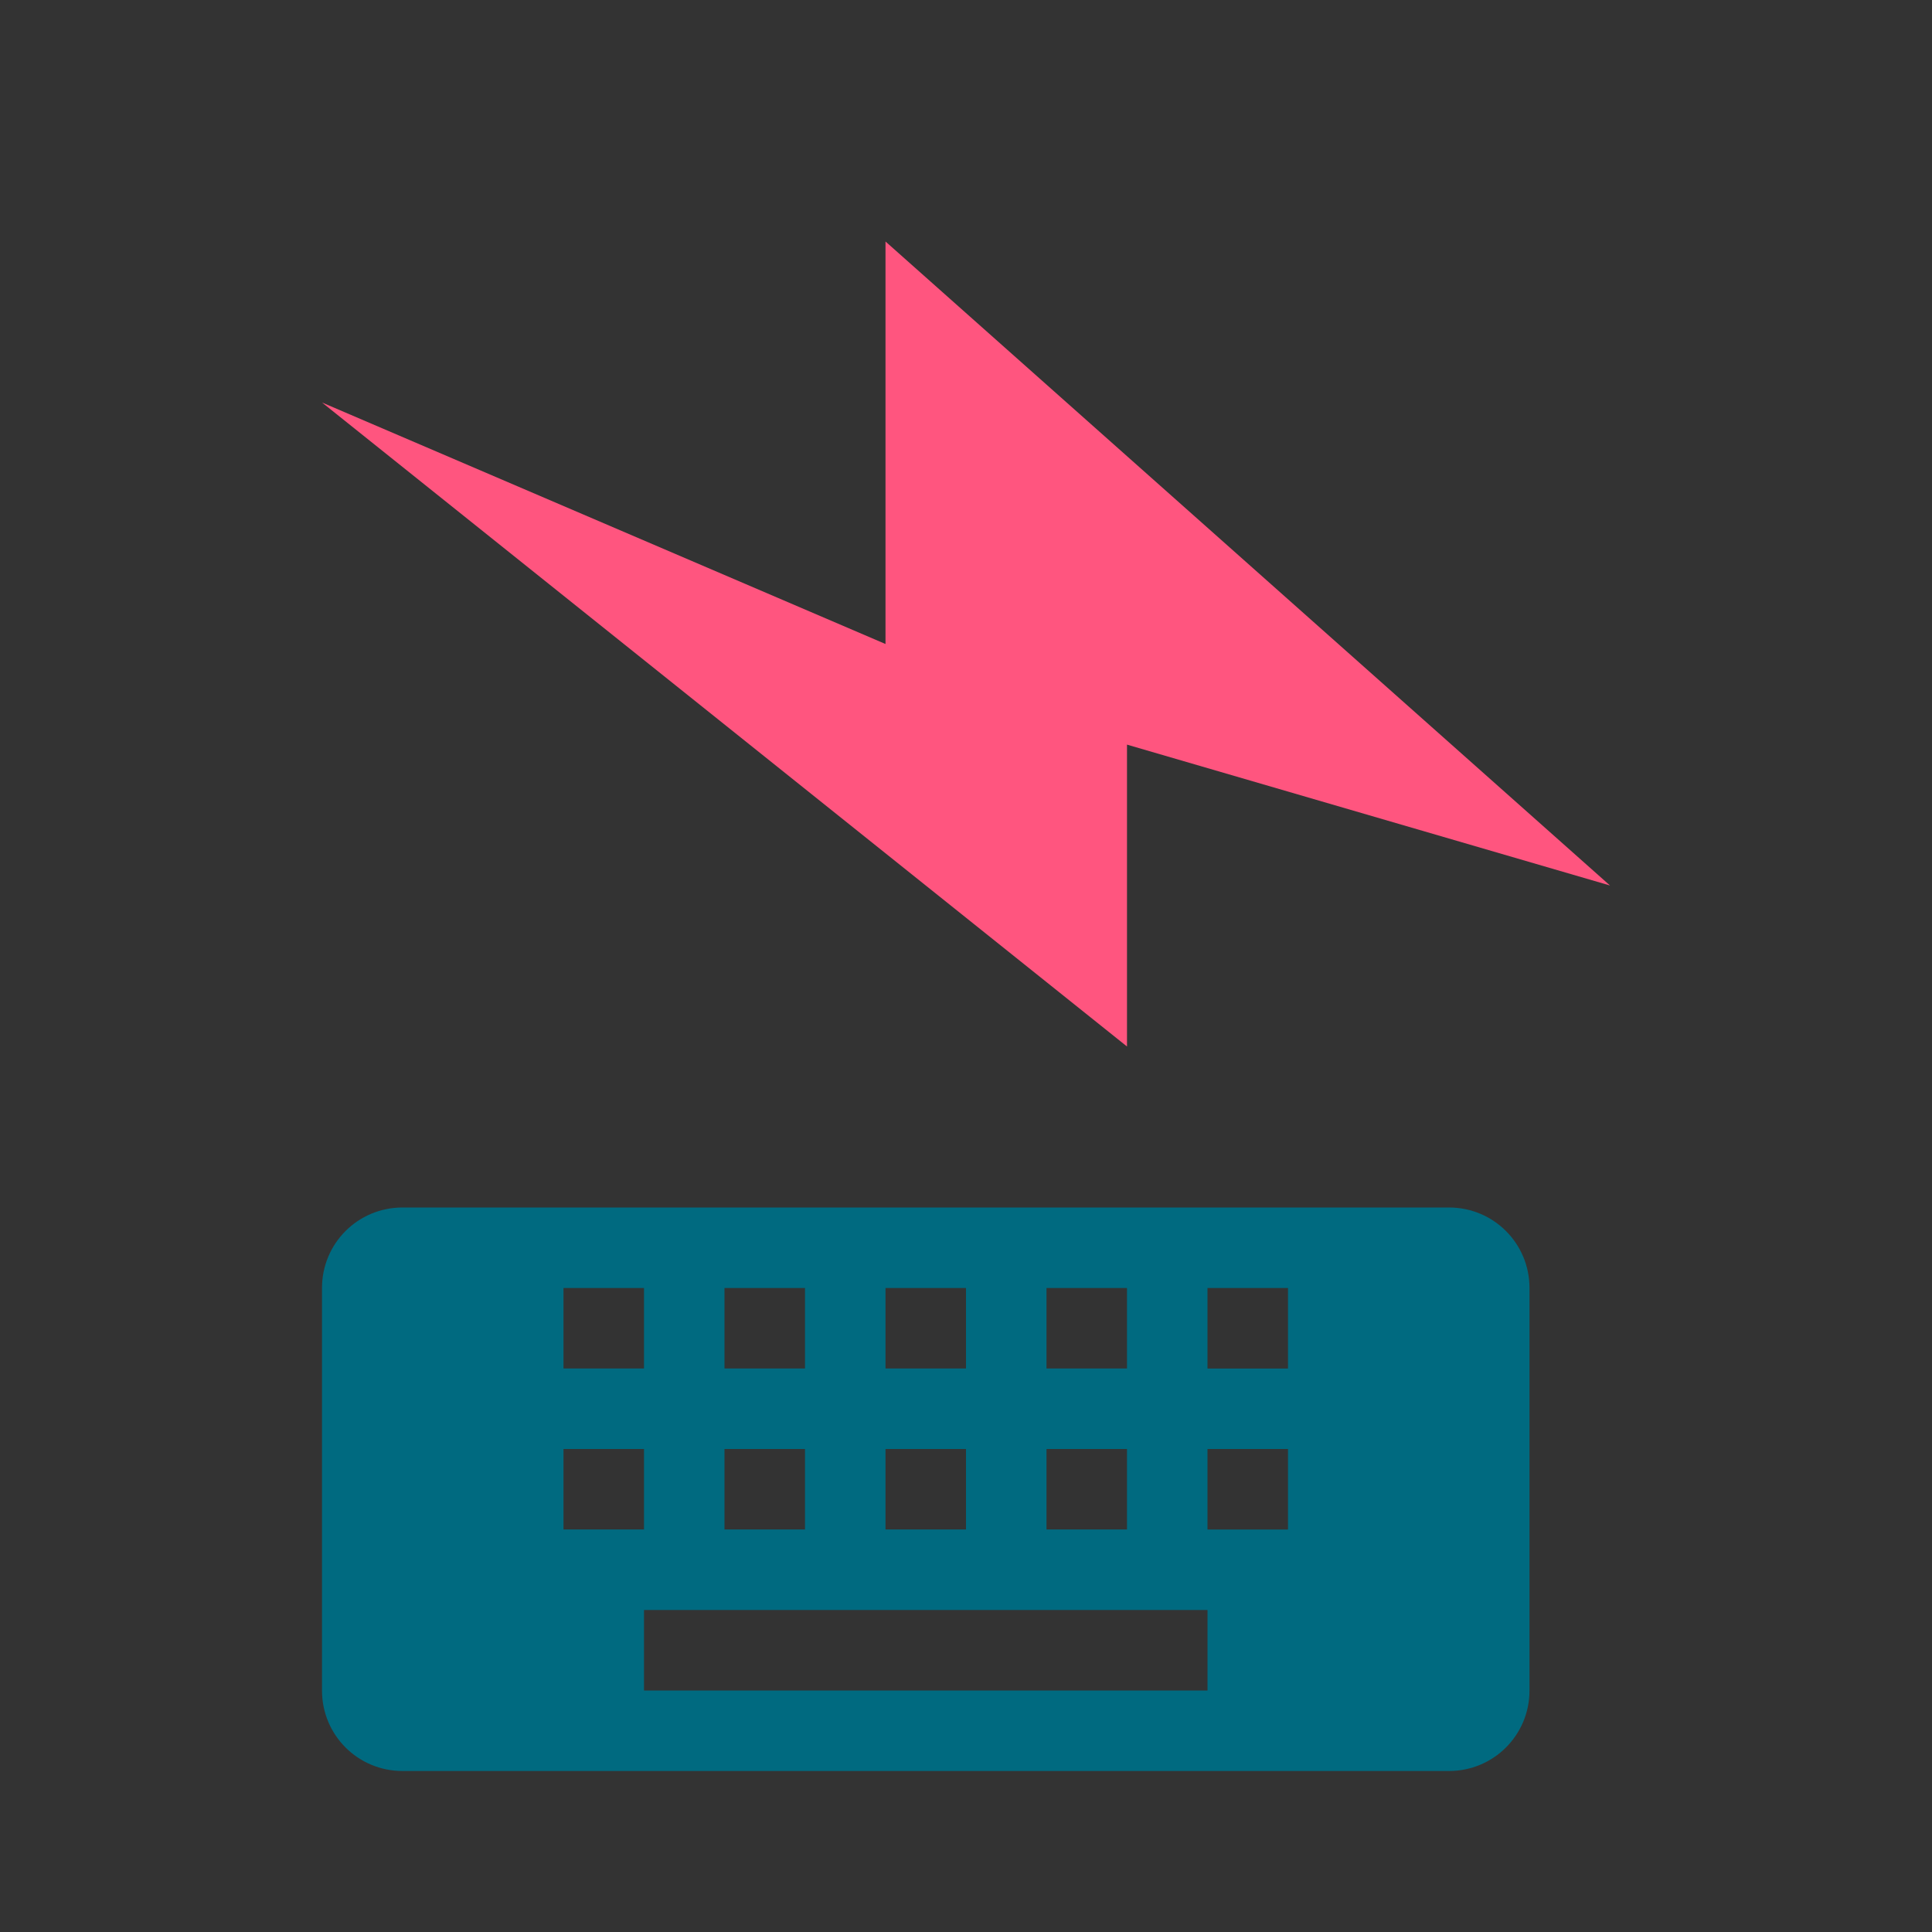 <?xml version="1.0" encoding="UTF-8" standalone="no"?>
<!-- Created with Inkscape (http://www.inkscape.org/) -->

<svg
   xmlns:dc="http://purl.org/dc/elements/1.1/"
   xmlns:cc="http://creativecommons.org/ns#"
   xmlns:rdf="http://www.w3.org/1999/02/22-rdf-syntax-ns#"
   xmlns:svg="http://www.w3.org/2000/svg"
   xmlns="http://www.w3.org/2000/svg"
   xmlns:sodipodi="http://sodipodi.sourceforge.net/DTD/sodipodi-0.dtd"
   xmlns:inkscape="http://www.inkscape.org/namespaces/inkscape"
   id="svg3738"
   height="24"
   width="24"
   version="1.1"
   inkscape:version="0.92.4 (5da689c313, 2019-01-14)"
   sodipodi:docname="input.svg">
  <rect width="100%" height="100%" fill="#333333" stroke="none"/>
  <defs
     id="defs8" />
  <sodipodi:namedview
     pagecolor="#ffffff"
     bordercolor="#666666"
     borderopacity="1"
     objecttolerance="10"
     gridtolerance="10"
     guidetolerance="10"
     inkscape:pageopacity="1"
     inkscape:pageshadow="2"
     inkscape:window-width="1280"
     inkscape:window-height="977"
     id="namedview6"
     showgrid="false"
     inkscape:zoom="4.3424194"
     inkscape:cx="38.84654"
     inkscape:cy="-25.086259"
     inkscape:window-x="0"
     inkscape:window-y="0"
     inkscape:window-maximized="1"
     inkscape:current-layer="svg3738"
     inkscape:snap-grids="true"
     inkscape:snap-to-guides="true"
     showguides="true"
     inkscape:guide-bbox="true">
    <inkscape:grid
       type="xygrid"
       id="grid2985"
       empspacing="5"
       visible="true"
       enabled="true"
       snapvisiblegridlinesonly="true" />
  </sodipodi:namedview>
  <g
     id="input-keyboard-battery"
     transform="translate(30,-30)">
    <rect
       transform="matrix(0,1,-1,0,0,0)"
       y="6"
       x="30"
       height="24"
       width="24"
       id="rect2991-6-6"
       style="opacity:0.01;fill:#000000;fill-opacity:0.004;stroke:none" />
    <path
       inkscape:connector-curvature="0"
       id="rect2397-7-4"
       style="fill:#006a80;fill-opacity:1;fill-rule:evenodd"
       d="m -11,46 c 0,-0.554 -0.446,-1 -1,-1 l -13,0 c -0.554,0 -1,0.446 -1,1 l 0,5 c 0,0.554 0.446,1 1,1 l 13,0 c 0.554,0 1,-0.446 1,-1 l 0,-5 z m -3,0 0,1 -1,0 0,-1 1,0 z m 0,2 0,1 -1,0 0,-1 1,0 z m -1,2 0,1 -7,0 0,-1 7,0 z m -1,-4 0,1 -1,0 0,-1 1,0 z m 0,2 0,1 -1,0 0,-1 1,0 z m -2,-2 0,1 -1,0 0,-1 1,0 z m 0,2 0,1 -1,0 0,-1 1,0 z m -2,-2 0,1 -1,0 0,-1 1,0 z m 0,2 0,1 -1,0 0,-1 1,0 z m -2,-2 0,1 -1,0 0,-1 1,0 z m 0,2 0,1 -1,0 0,-1 1,0 z" />
    <path
       style="fill:#ff557f;fill-opacity:1;fill-rule:evenodd"
       d="m -10,41 -9,-8 0,5 -7,-3 10,8 0,-3.75 6,1.75 z"
       id="path3172-3-2"
       inkscape:connector-curvature="0" />
  </g>
  <g
     id="input-keyboard-brightness"
     transform="translate(30,-30)">
    <rect
       transform="matrix(0,1,-1,0,0,0)"
       y="-24"
       x="30"
       height="24"
       width="24"
       id="rect2991-6"
       style="opacity:0.01;fill:#000000;fill-opacity:0.004;stroke:none" />
    <path
       inkscape:connector-curvature="0"
       id="rect2397-7"
       style="fill:#006a80;fill-opacity:1;fill-rule:evenodd"
       d="m 19,46 c 0,-0.554 -0.446,-1 -1,-1 L 5,45 c -0.554,0 -1,0.446 -1,1 l 0,5 c 0,0.554 0.446,1 1,1 l 13,0 c 0.554,0 1,-0.446 1,-1 l 0,-5 z m -3,0 0,1 -1,0 0,-1 1,0 z m 0,2 0,1 -1,0 0,-1 1,0 z m -1,2 0,1 -7,0 0,-1 7,0 z m -1,-4 0,1 -1,0 0,-1 1,0 z m 0,2 0,1 -1,0 0,-1 1,0 z m -2,-2 0,1 -1,0 0,-1 1,0 z m 0,2 0,1 -1,0 0,-1 1,0 z m -2,-2 0,1 -1,0 0,-1 1,0 z m 0,2 0,1 -1,0 0,-1 1,0 z m -2,-2 0,1 -1,0 0,-1 1,0 z m 0,2 0,1 -1,0 0,-1 1,0 z" />
    <path
       id="path4-7"
       d="m 12,31 -0.75,2.25 1.5,0 -0.75,-2.25 z m -4.242,1.758 1.055,2.109 1.055,-1.055 -2.109,-1.055 z m 8.484,0 -2.109,1.055 1.054,1.055 1.054,-2.109 z M 12,34 c -1.657,0 -3,1.343 -3,3 0,1.657 1.343,3 3,3 1.657,0 3,-1.343 3,-3 0,-1.657 -1.343,-3 -3,-3 z m 0,1.125 c 1.036,0 1.875,0.839 1.875,1.875 0,1.036 -0.839,1.875 -1.875,1.875 -1.036,0 -1.875,-0.839 -1.875,-1.875 0,-1.036 0.839,-1.875 1.875,-1.875 z M 8.25,36.25 6,37 l 2.25,0.75 0,-1.5 z m 7.5,0 0,1.5 L 18,37 15.75,36.25 Z M 8.812,39.133 7.758,41.242 9.867,40.188 8.812,39.133 Z m 6.375,0 -1.055,1.055 2.109,1.055 -1.055,-2.109 z m -3.938,1.617 0.75,2.25 0.75,-2.25 -1.5,0 z"
       style="fill:#ffff00;fill-opacity:1"
       inkscape:connector-curvature="0" />
  </g>
  <g
     id="input-mouse-battery">
    <rect
       transform="matrix(0,1,-1,0,0,0)"
       y="6"
       x="0"
       height="24"
       width="24"
       id="rect2991-6-4"
       style="opacity:0.01;fill:#000000;fill-opacity:0.004;stroke:none" />
    <g
       transform="translate(-36,8)"
       id="layer1">
      <g
         transform="translate(0,-8)"
         style="opacity:0.3;fill:none;stroke:#dfdbd2"
         id="g3195">
        <path
           d="m 12.5,5.333 0,3.333"
           style="fill:none;stroke:#dfdbd2;stroke-width:2;stroke-linecap:round"
           id="path3193"
           inkscape:connector-curvature="0" />
        <rect
           x="-18.75"
           y="8.25"
           width="13.5"
           height="8.5"
           ry="3.3"
           rx="2.3"
           transform="matrix(0,-1,1,0,0,0)"
           style="fill:none;stroke:#ebebeb;stroke-width:0.5;stroke-linecap:round;stroke-opacity:1"
           id="rect3236" />
      </g>
      <path
         d="m 11.5,-3.5 2,0 c 2.216,0 4,1.338 4,3 l 0,9 c 0,1.662 -1.784,3 -4,3 l -2,0 c -2.216,0 -4,-1.338 -4,-3 l 0,-9 c 0,-1.662 1.784,-3 4,-3 z m 1.042,1e-6 0,4"
         style="fill:none;stroke:#3771c8;stroke-linecap:round;stroke-opacity:1"
         id="rect2406"
         inkscape:connector-curvature="0" />
      <path
         d="m 10.501,-1.569 c -0.928,0.341 -1.563,0.998 -1.563,1.753 V 8.185 c 0,1.108 1.338,2 3,2 h 1 c 1.662,0 3,-0.892 3,-2 V 0.185 c 0,-0.755 -0.634,-1.412 -1.561,-1.753 -0.412,-0.159 -0.439,0.122 -0.439,0.221 V 1.185 c 0,0.554 -0.446,1 -1,1 h -1 c -0.554,0 -1,-0.446 -1,-1 v -2.531 c 0,-0.199 -0.203,-0.311 -0.437,-0.222 z"
         style="fill:#006a80;fill-opacity:1;fill-rule:evenodd"
         id="rect3728"
         inkscape:connector-curvature="0" />
    </g>
    <path
       style="fill:#006a80;fill-opacity:1;fill-rule:evenodd"
       d="m -9,4 -8,9 5,0 -3,7 8,-10 -3.75,0 L -9,4 Z"
       id="path3172-3-2-2"
       inkscape:connector-curvature="0" />
  </g>
</svg>
